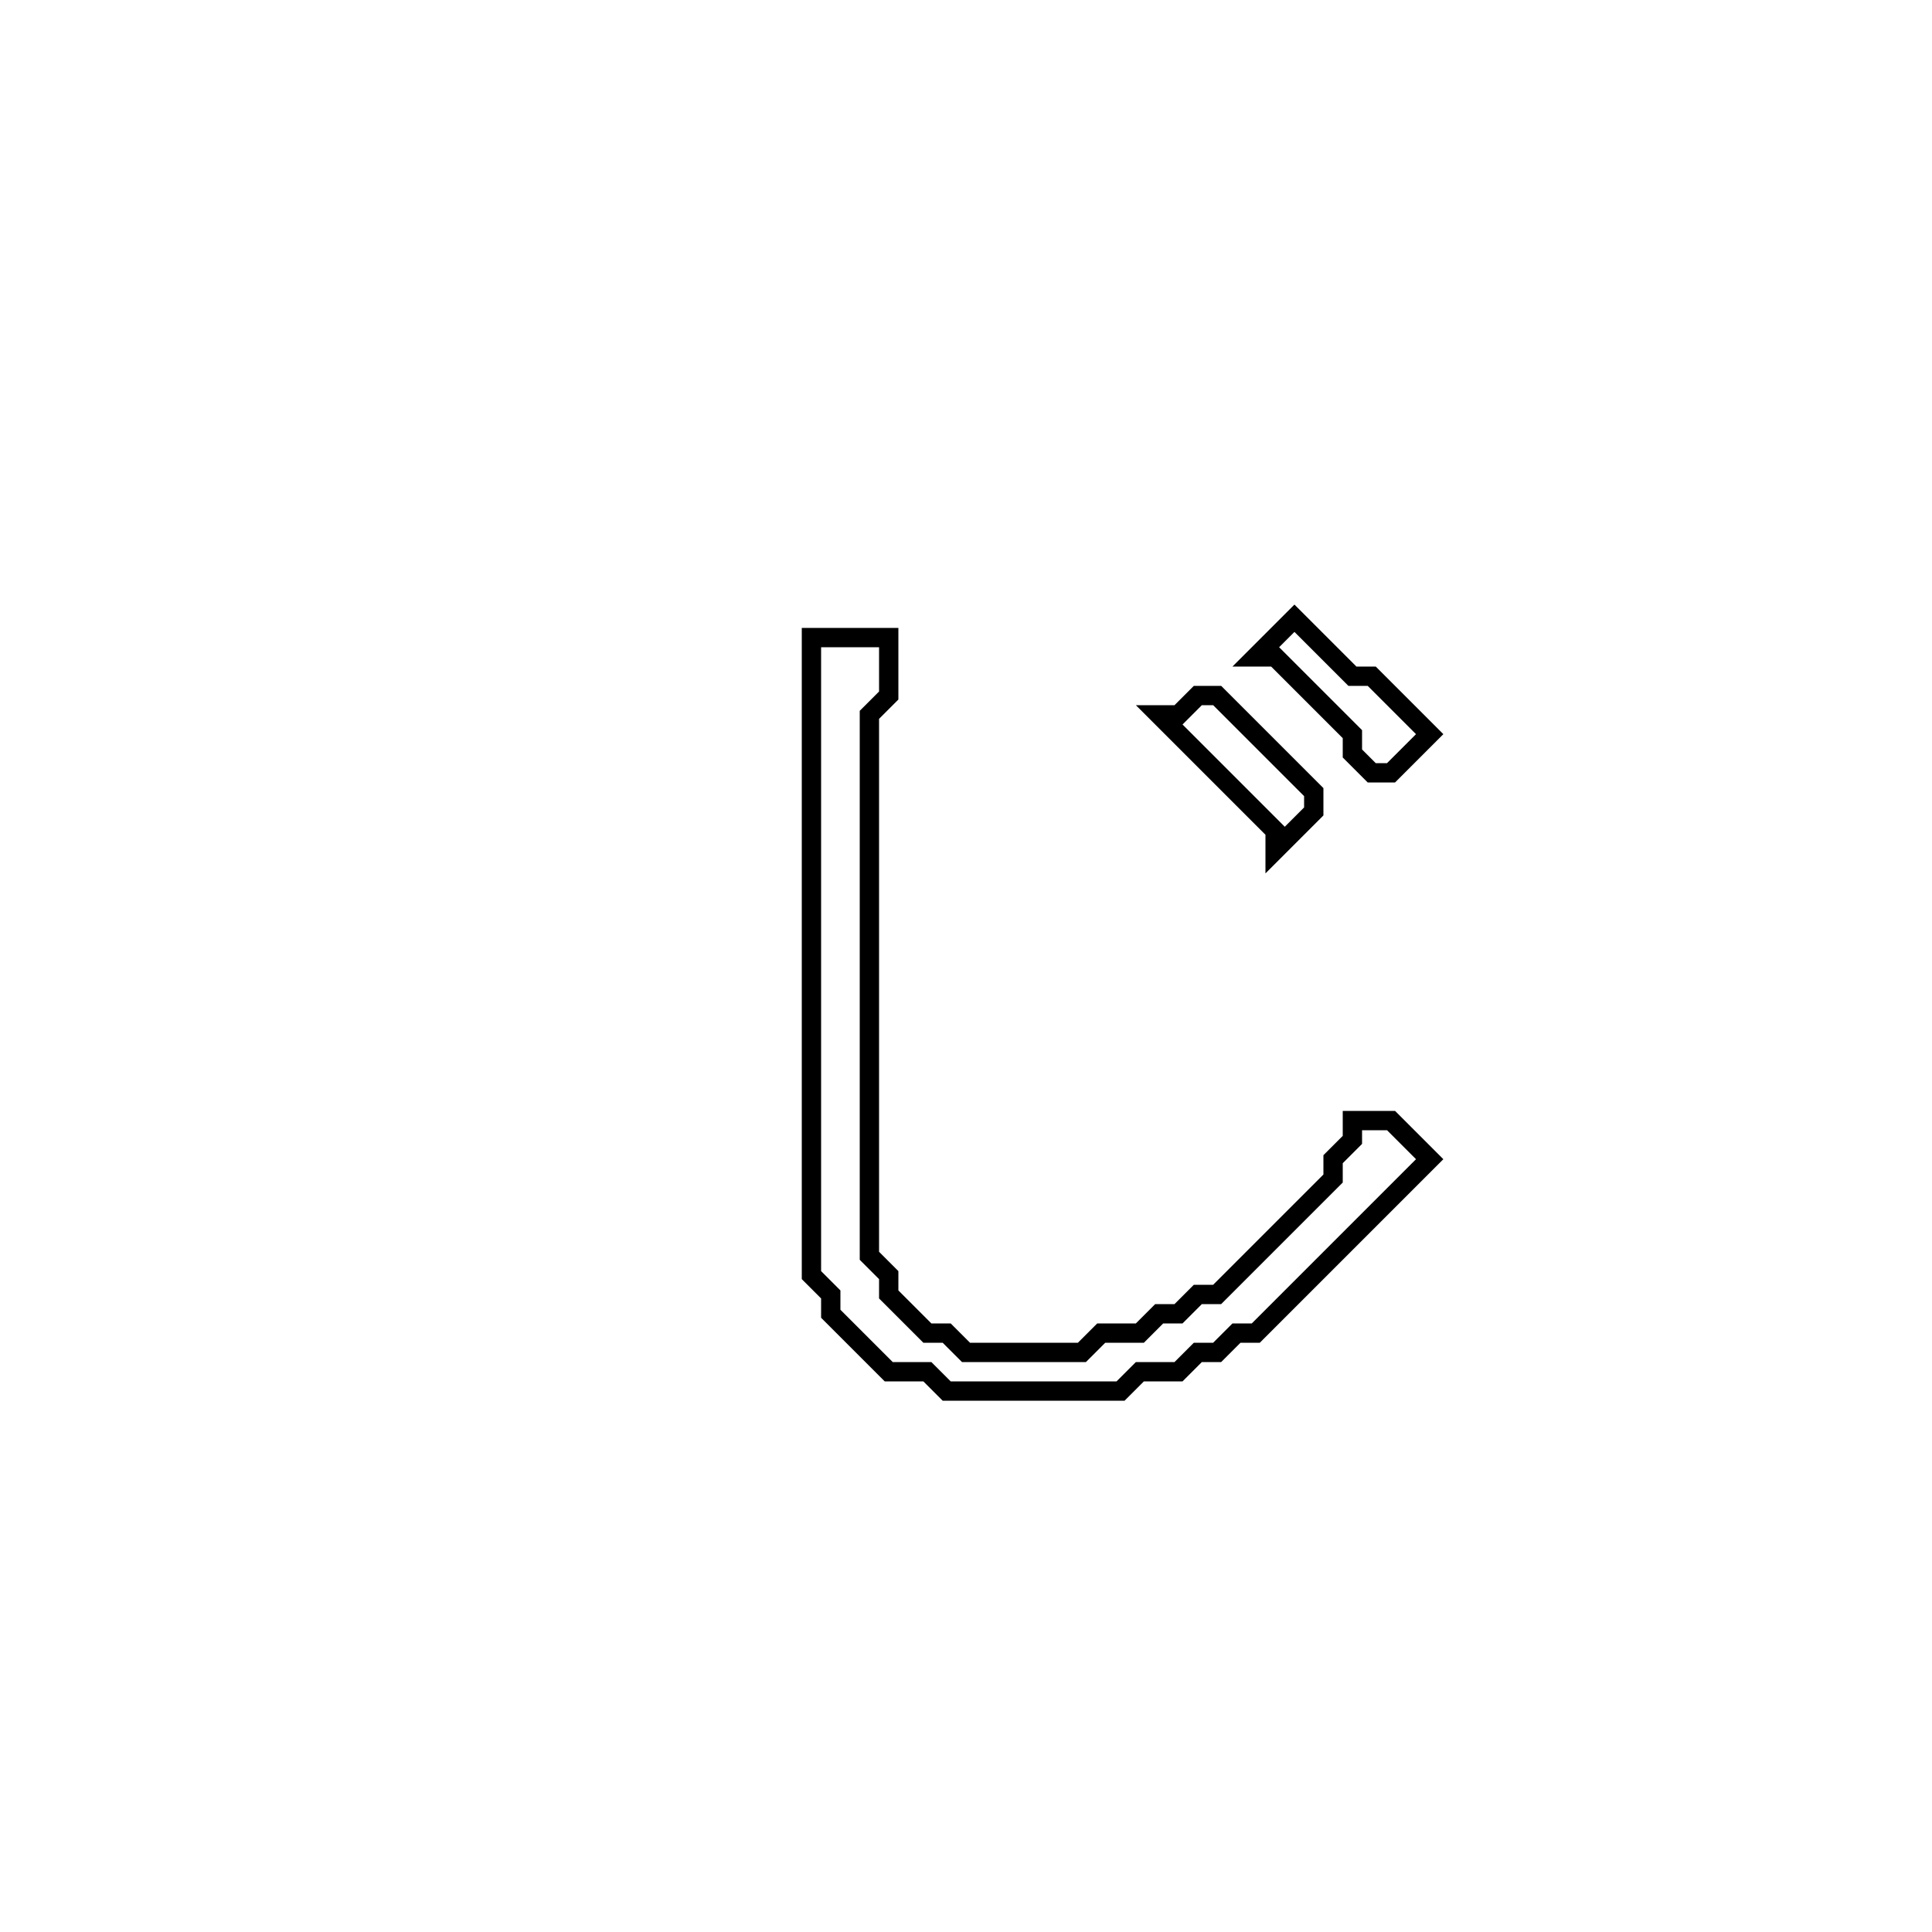<?xml version="1.0" encoding="utf-8" ?>
<svg baseProfile="full" height="100" version="1.1" width="100" xmlns="http://www.w3.org/2000/svg" xmlns:ev="http://www.w3.org/2001/xml-events" xmlns:xlink="http://www.w3.org/1999/xlink"><defs /><polygon fill="none" id="1" points="62,36 61,37 60,37 66,43 66,44 68,42 68,41 63,36" stroke="black" stroke-width="1" /><polygon fill="none" id="2" points="42,33 42,66 43,67 43,68 46,71 48,71 49,72 58,72 59,71 61,71 62,70 63,70 64,69 65,69 74,60 72,58 70,58 70,59 69,60 69,61 63,67 62,67 61,68 60,68 59,69 57,69 56,70 50,70 49,69 48,69 46,67 46,66 45,65 45,37 46,36 46,33" stroke="black" stroke-width="1" /><polygon fill="none" id="3" points="67,32 65,34 66,34 70,38 70,39 71,40 72,40 74,38 71,35 70,35" stroke="black" stroke-width="1" /></svg>